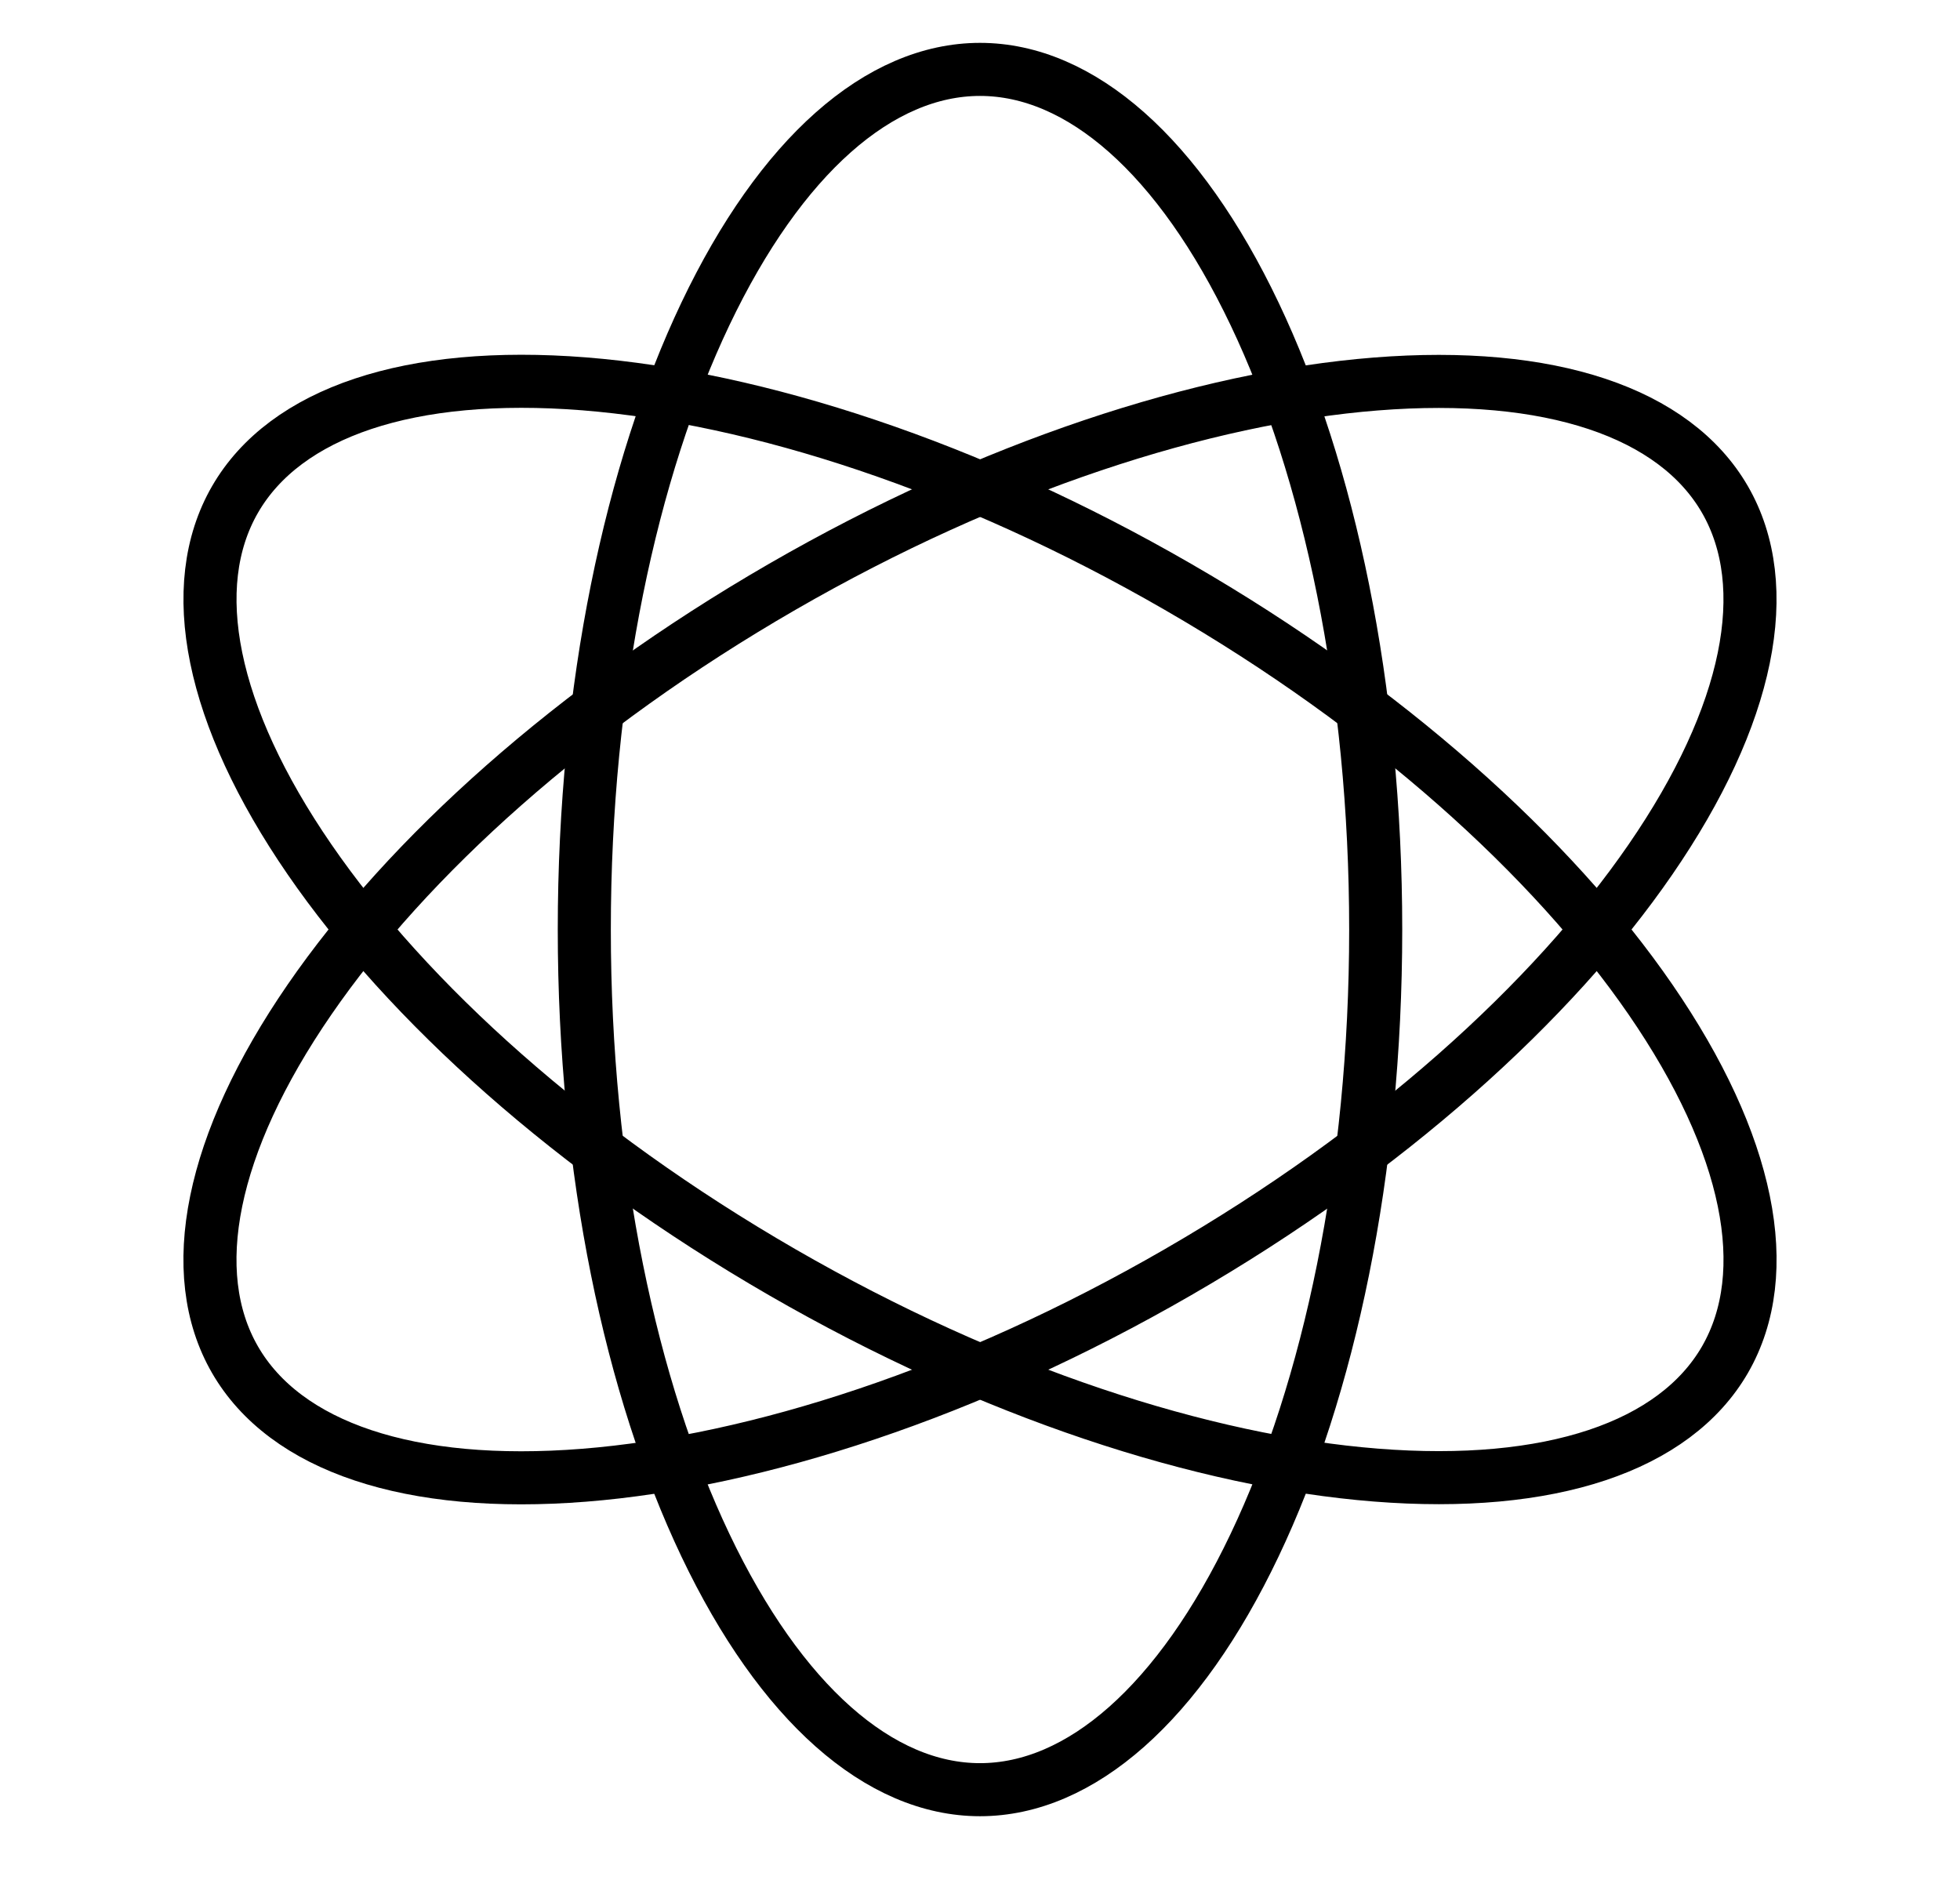  <svg xmlns="http://www.w3.org/2000/svg"
                                                                            width="27" height="26" viewBox="0 0 27 26"
                                                                            fill="none">
                                                                            <path
                                                                                d="M18.951 12.806C18.951 16.137 18.308 19.135 17.283 21.286C16.246 23.465 14.884 24.655 13.5 24.655C12.116 24.655 10.755 23.465 9.717 21.286C8.693 19.135 8.049 16.137 8.049 12.806C8.049 9.475 8.693 6.477 9.717 4.325C10.755 2.147 12.116 0.956 13.5 0.956C14.884 0.956 16.246 2.147 17.283 4.325C18.308 6.477 18.951 9.475 18.951 12.806Z"
                                                                                stroke="black"
                                                                                stroke-width="0.731" />
                                                                            <path
                                                                                d="M10.775 17.526C7.89 15.86 5.616 13.804 4.265 11.841C2.897 9.853 2.546 8.078 3.238 6.88C3.93 5.682 5.642 5.098 8.048 5.288C10.423 5.477 13.341 6.418 16.226 8.084C19.111 9.749 21.385 11.806 22.736 13.769C24.104 15.757 24.454 17.531 23.763 18.73C23.071 19.928 21.358 20.512 18.953 20.321C16.578 20.133 13.66 19.191 10.775 17.526Z"
                                                                                stroke="black"
                                                                                stroke-width="0.731" />
                                                                            <path
                                                                                d="M10.774 8.085C13.659 6.42 16.577 5.478 18.952 5.29C21.358 5.099 23.07 5.683 23.762 6.881C24.454 8.08 24.103 9.855 22.735 11.842C21.384 13.805 19.11 15.862 16.225 17.527C13.34 19.193 10.422 20.134 8.047 20.323C5.642 20.514 3.929 19.93 3.237 18.731C2.546 17.533 2.896 15.758 4.264 13.77C5.615 11.807 7.889 9.751 10.774 8.085Z"
                                                                                stroke="black"
                                                                                stroke-width="0.731" />
                                                                        </svg>
